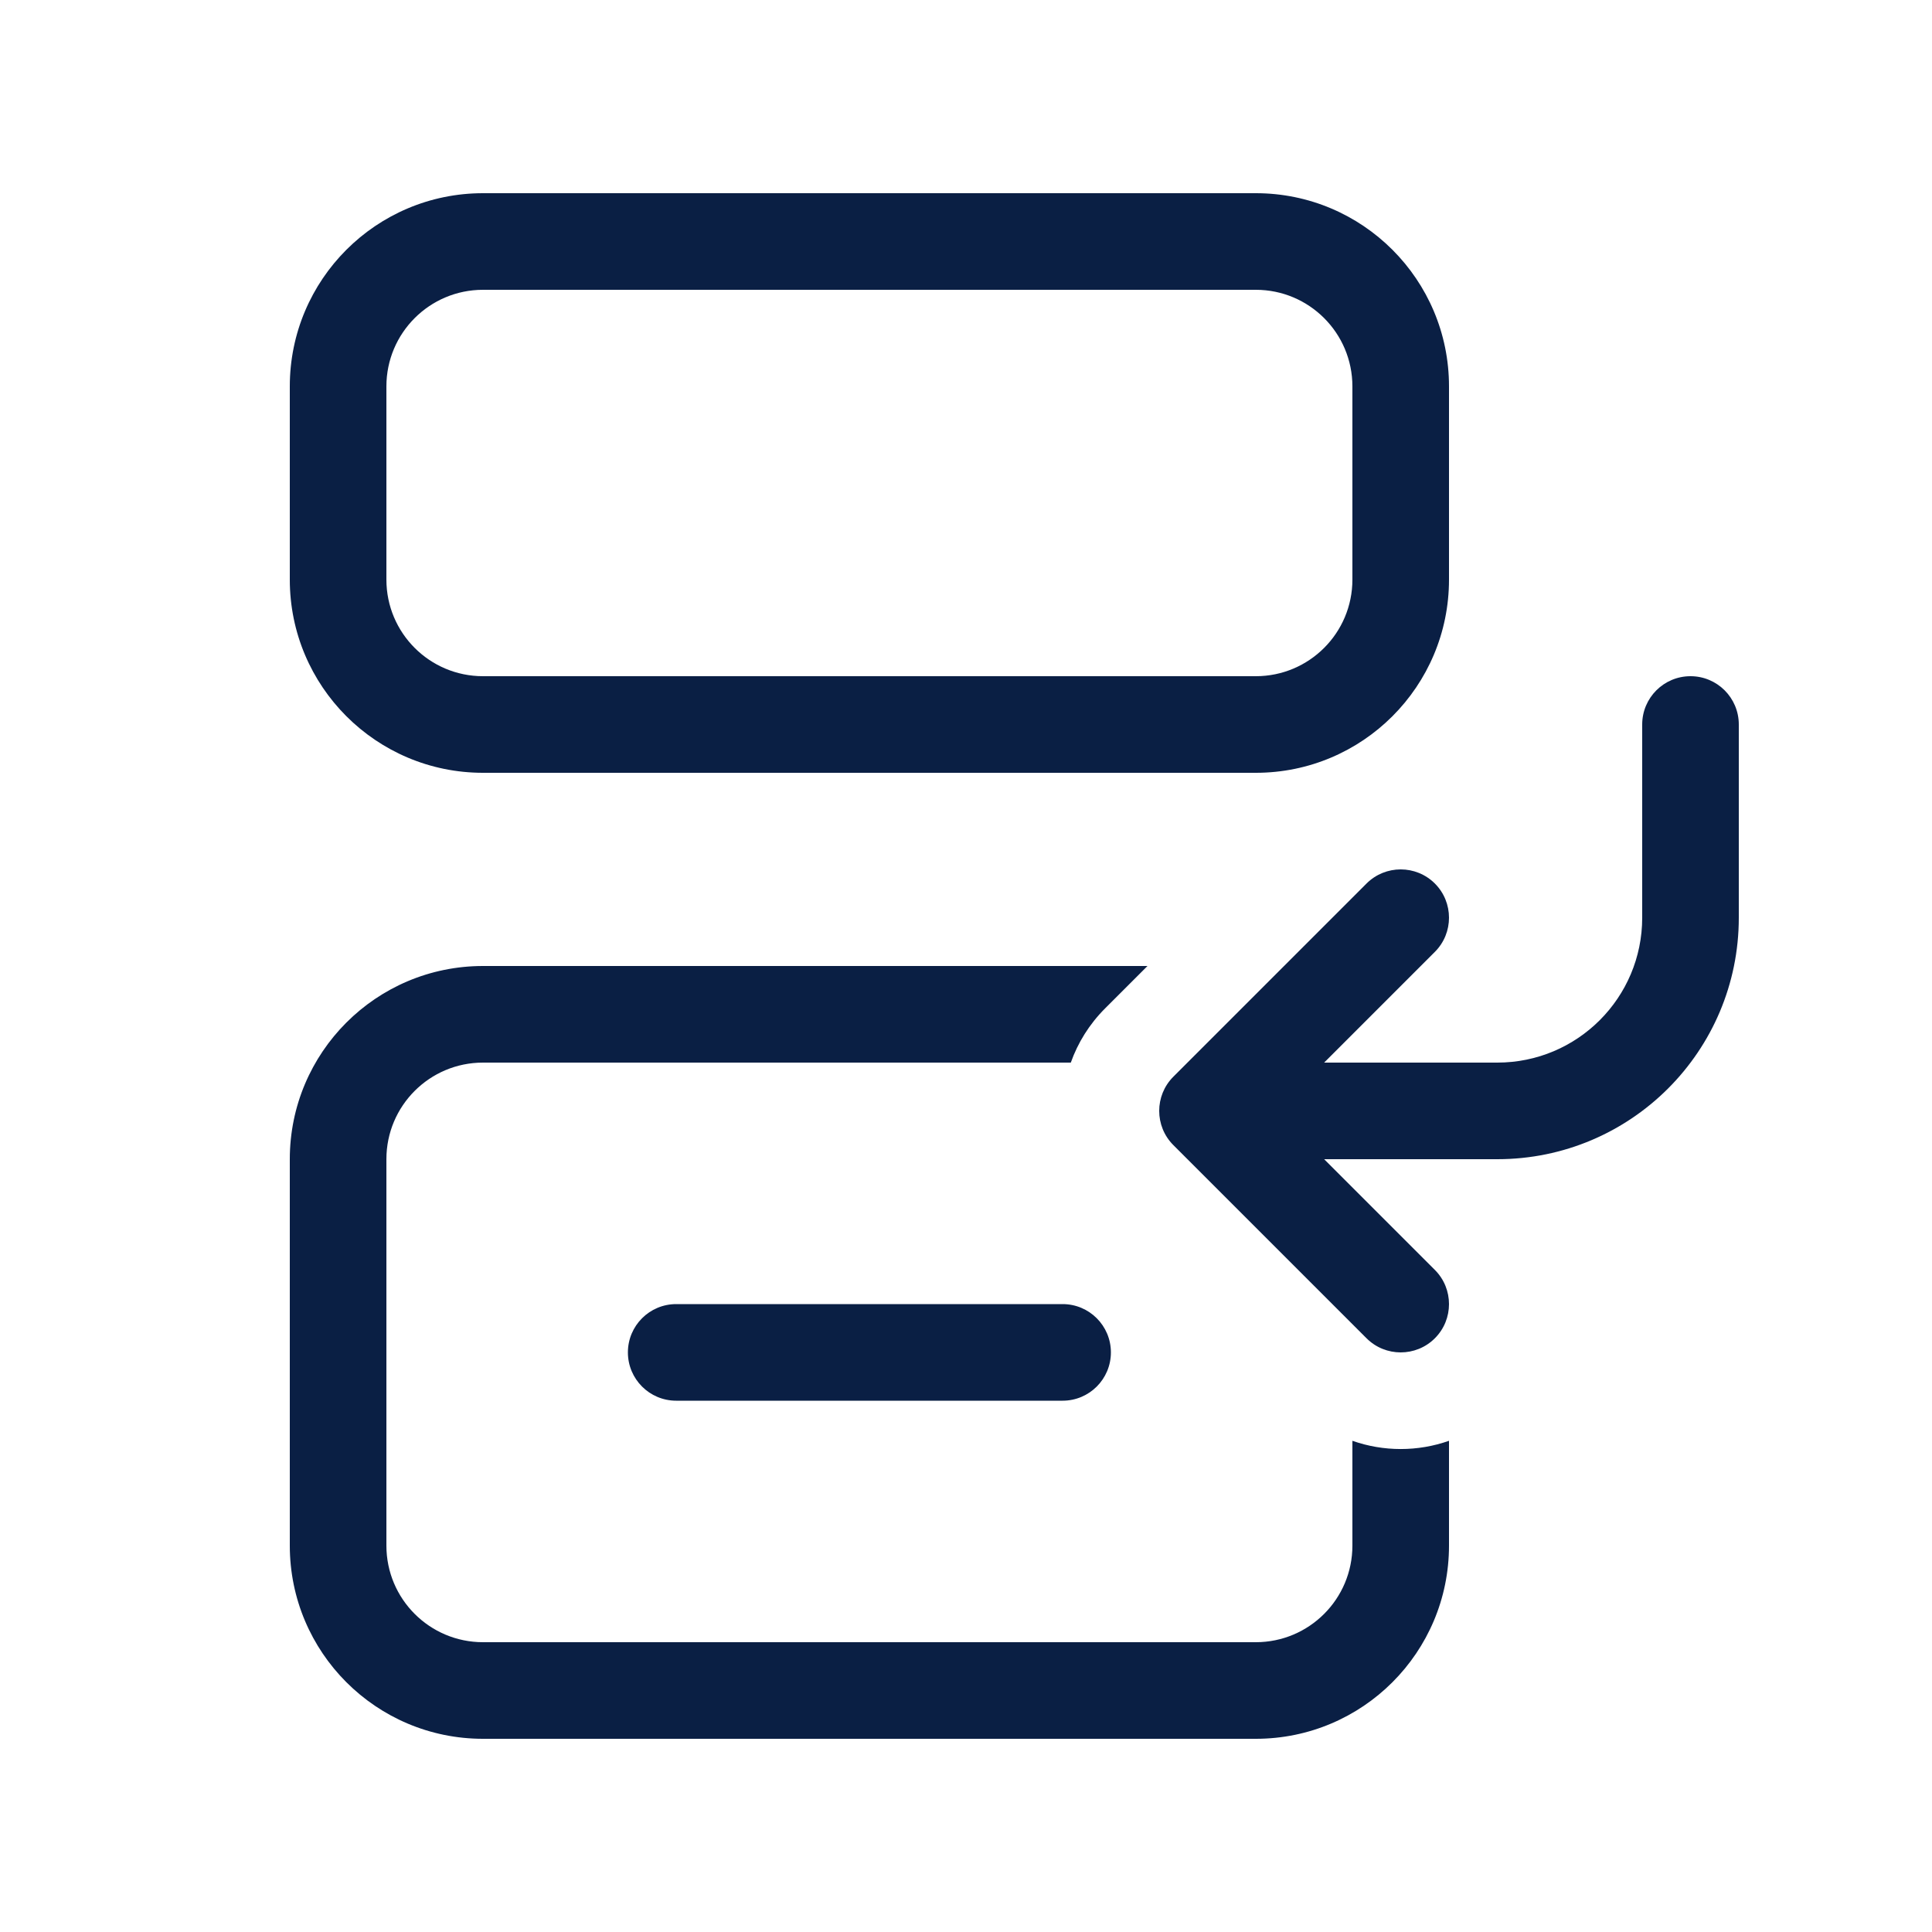 <svg width="16" height="16" viewBox="0 0 16 16" fill="none" xmlns="http://www.w3.org/2000/svg">
  <path d="M4 1.6C3.116 1.6 2.4 2.316 2.4 3.2V4.8C2.4 5.684 3.116 6.4 4 6.4H10.4C11.284 6.4 12 5.684 12 4.8V3.2C12 2.316 11.284 1.6 10.4 1.6H4ZM3.2 3.2C3.2 2.758 3.558 2.4 4 2.4H10.4C10.842 2.4 11.2 2.758 11.2 3.2V4.8C11.2 5.242 10.842 5.6 10.4 5.6H4C3.558 5.6 3.2 5.242 3.2 4.8V3.2ZM5.6 10.8C5.379 10.8 5.2 10.979 5.2 11.2C5.2 11.421 5.379 11.6 5.6 11.6H8.8C9.021 11.6 9.2 11.421 9.2 11.2C9.2 10.979 9.021 10.8 8.8 10.8H5.6ZM9.503 8H4C3.116 8 2.4 8.716 2.4 9.6V12.8C2.4 13.684 3.116 14.4 4 14.4H10.4C11.284 14.4 12 13.684 12 12.8V11.932C11.742 12.023 11.458 12.023 11.2 11.932V12.8C11.2 13.242 10.842 13.6 10.4 13.6H4C3.558 13.6 3.2 13.242 3.2 12.8V9.6C3.2 9.158 3.558 8.8 4 8.8H8.868C8.926 8.636 9.021 8.482 9.152 8.351L9.503 8ZM14.4 6C14.4 5.779 14.221 5.6 14 5.6C13.779 5.6 13.6 5.779 13.6 6V7.6C13.6 8.263 13.063 8.8 12.4 8.8H10.966L11.883 7.883C12.039 7.727 12.039 7.473 11.883 7.317C11.727 7.161 11.473 7.161 11.317 7.317L9.717 8.917C9.561 9.073 9.561 9.327 9.717 9.483L11.317 11.083C11.473 11.239 11.727 11.239 11.883 11.083C12.039 10.927 12.039 10.673 11.883 10.517L10.966 9.6H12.4C13.505 9.6 14.4 8.705 14.4 7.6V6Z" fill="#0A1F44"/>
</svg>